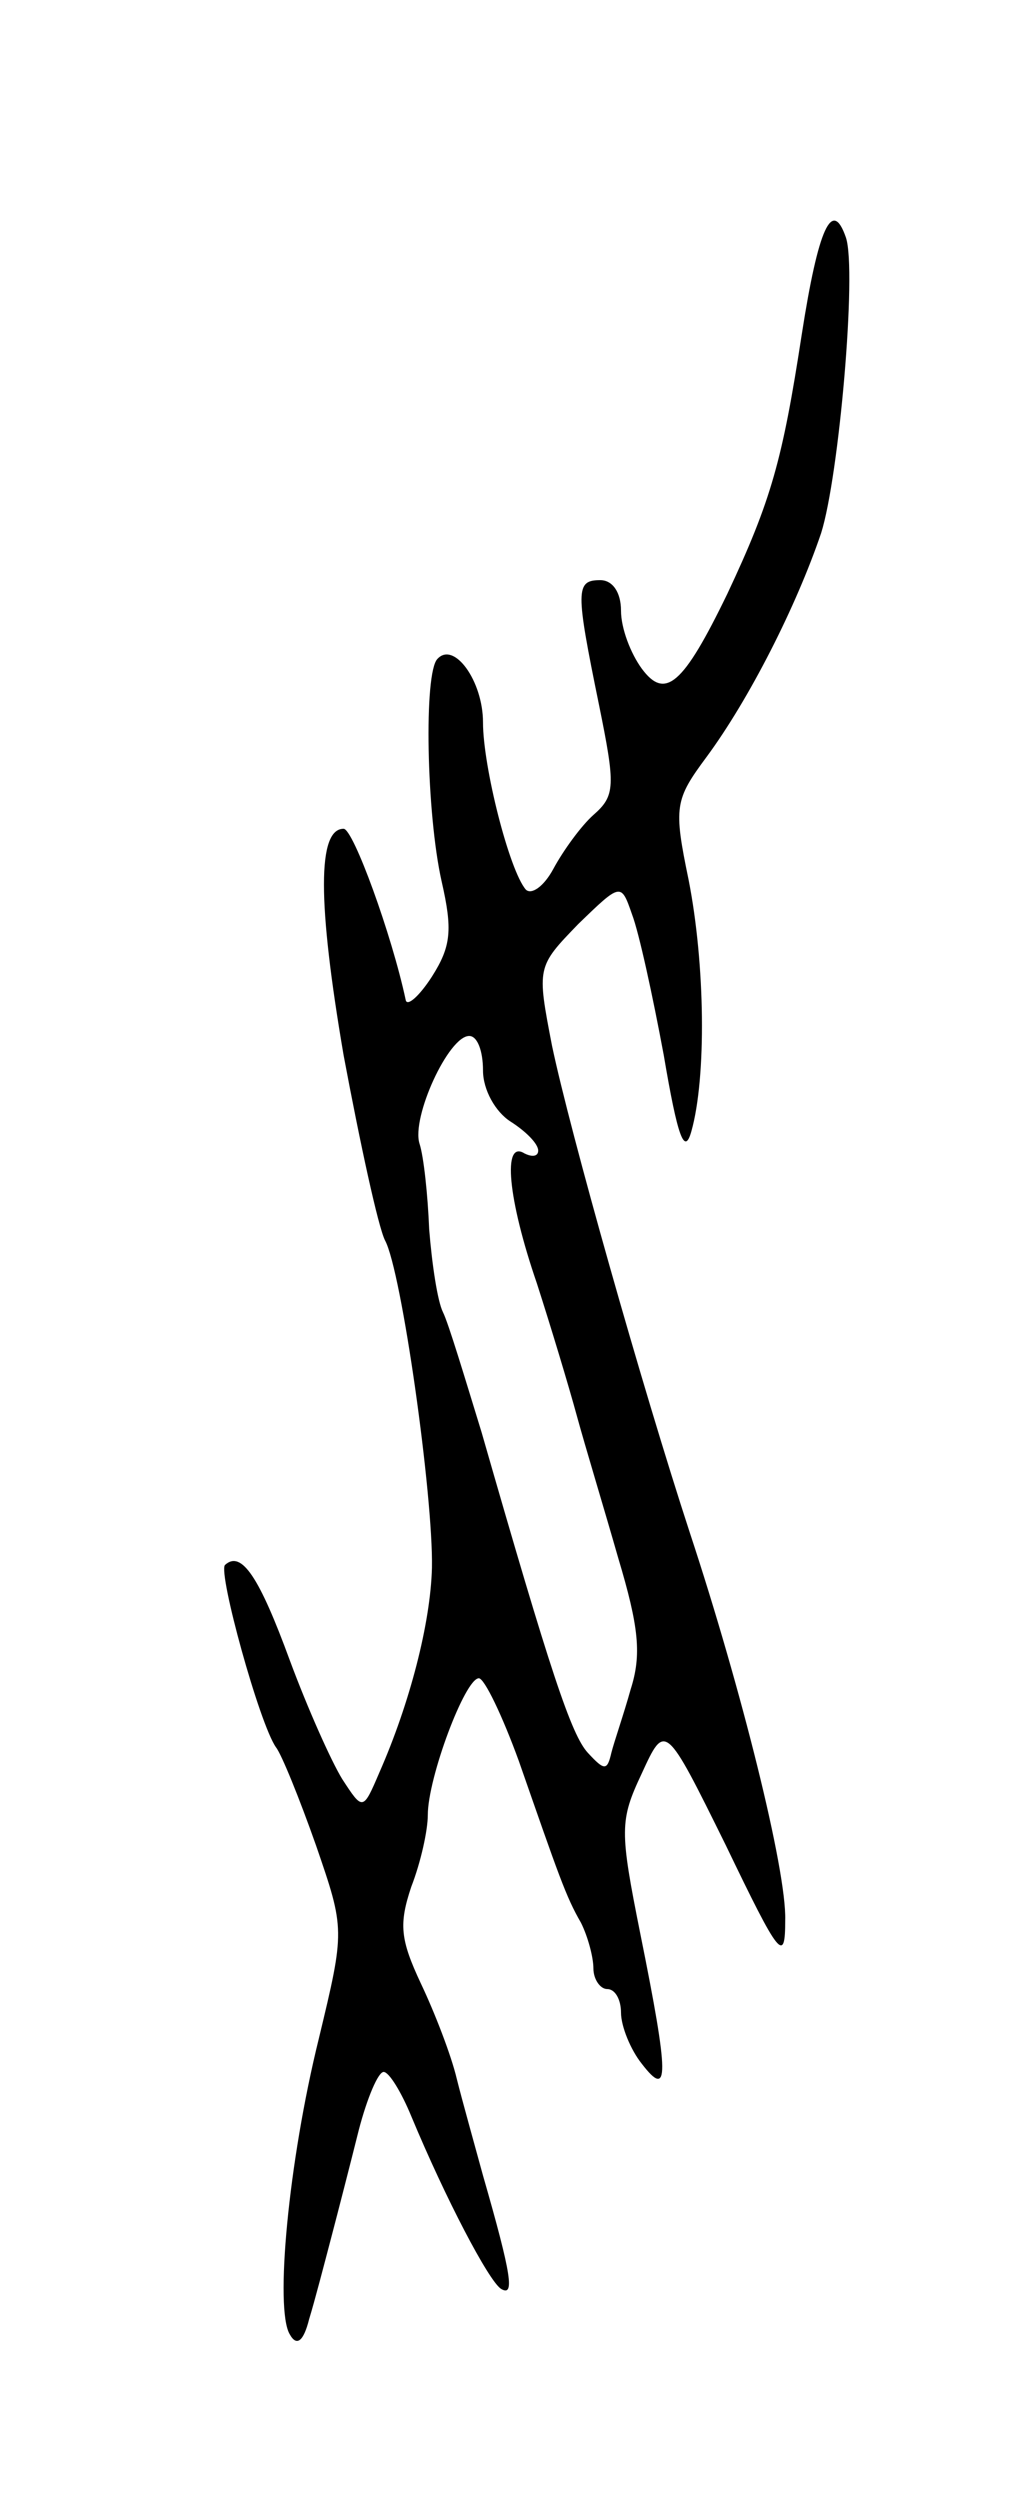 <svg version="1.0" xmlns="http://www.w3.org/2000/svg"
 width="75pt" height="181pt" viewBox="0 0 75 181"
 preserveAspectRatio="xMidYMid meet">
<g transform="translate(0,181) scale(0.1,-0.1)"
fill="#000000" stroke="none">
<path d="M581 1568 c-14 -91 -22 -120 -54 -188 -32 -66 -45 -77 -62 -54 -8 11
-15 29 -15 42 0 13 -6 22 -15 22 -18 0 -18 -7 -1 -90 12 -59 12 -66 -4 -80 -9
-8 -22 -26 -29 -39 -7 -13 -16 -19 -20 -15 -12 14 -31 89 -31 121 0 30 -21 59
-33 46 -10 -10 -8 -112 3 -161 8 -35 7 -47 -7 -69 -9 -14 -18 -22 -19 -17 -10
47 -38 124 -45 124 -19 0 -19 -53 0 -164 12 -64 25 -124 30 -134 12 -22 35
-185 34 -237 -1 -40 -16 -98 -38 -148 -12 -28 -12 -28 -27 -5 -8 13 -25 51
-38 86 -22 60 -35 80 -47 69 -5 -6 25 -115 37 -132 4 -5 17 -37 29 -71 21 -61
21 -61 2 -140 -22 -89 -32 -196 -21 -214 5 -9 10 -5 14 11 4 13 11 40 16 59 5
19 14 54 20 78 6 23 14 42 18 42 4 0 13 -15 20 -32 25 -60 56 -119 65 -125 10
-6 8 9 -13 82 -6 22 -15 54 -19 70 -4 17 -16 48 -26 69 -15 32 -16 43 -7 70 7
18 12 41 12 52 0 27 27 99 37 99 4 0 17 -27 29 -60 29 -83 34 -98 45 -117 5
-10 9 -25 9 -33 0 -8 5 -15 10 -15 6 0 10 -8 10 -17 0 -10 7 -27 15 -37 20
-26 20 -10 -1 94 -15 75 -15 82 1 116 17 37 17 37 61 -52 39 -81 43 -86 43
-54 1 36 -32 168 -69 280 -35 107 -87 291 -100 353 -11 57 -11 57 19 88 31 30
31 30 39 7 5 -13 15 -59 23 -102 10 -59 15 -73 20 -55 11 39 10 121 -2 182
-11 53 -10 58 13 89 31 42 65 109 83 162 13 41 26 190 18 214 -10 29 -20 7
-32 -70z m-231 -533 c0 -14 9 -30 20 -37 11 -7 20 -16 20 -21 0 -4 -4 -5 -10
-2 -16 10 -12 -33 9 -94 10 -31 23 -74 29 -96 6 -22 20 -68 30 -103 15 -50 17
-70 9 -95 -5 -18 -12 -38 -14 -46 -3 -13 -5 -13 -17 0 -12 13 -27 58 -77 232
-12 39 -24 79 -28 87 -4 8 -8 35 -10 60 -1 25 -4 53 -7 62 -6 19 21 78 36 78
6 0 10 -11 10 -25z"/>
</g>
</svg>
